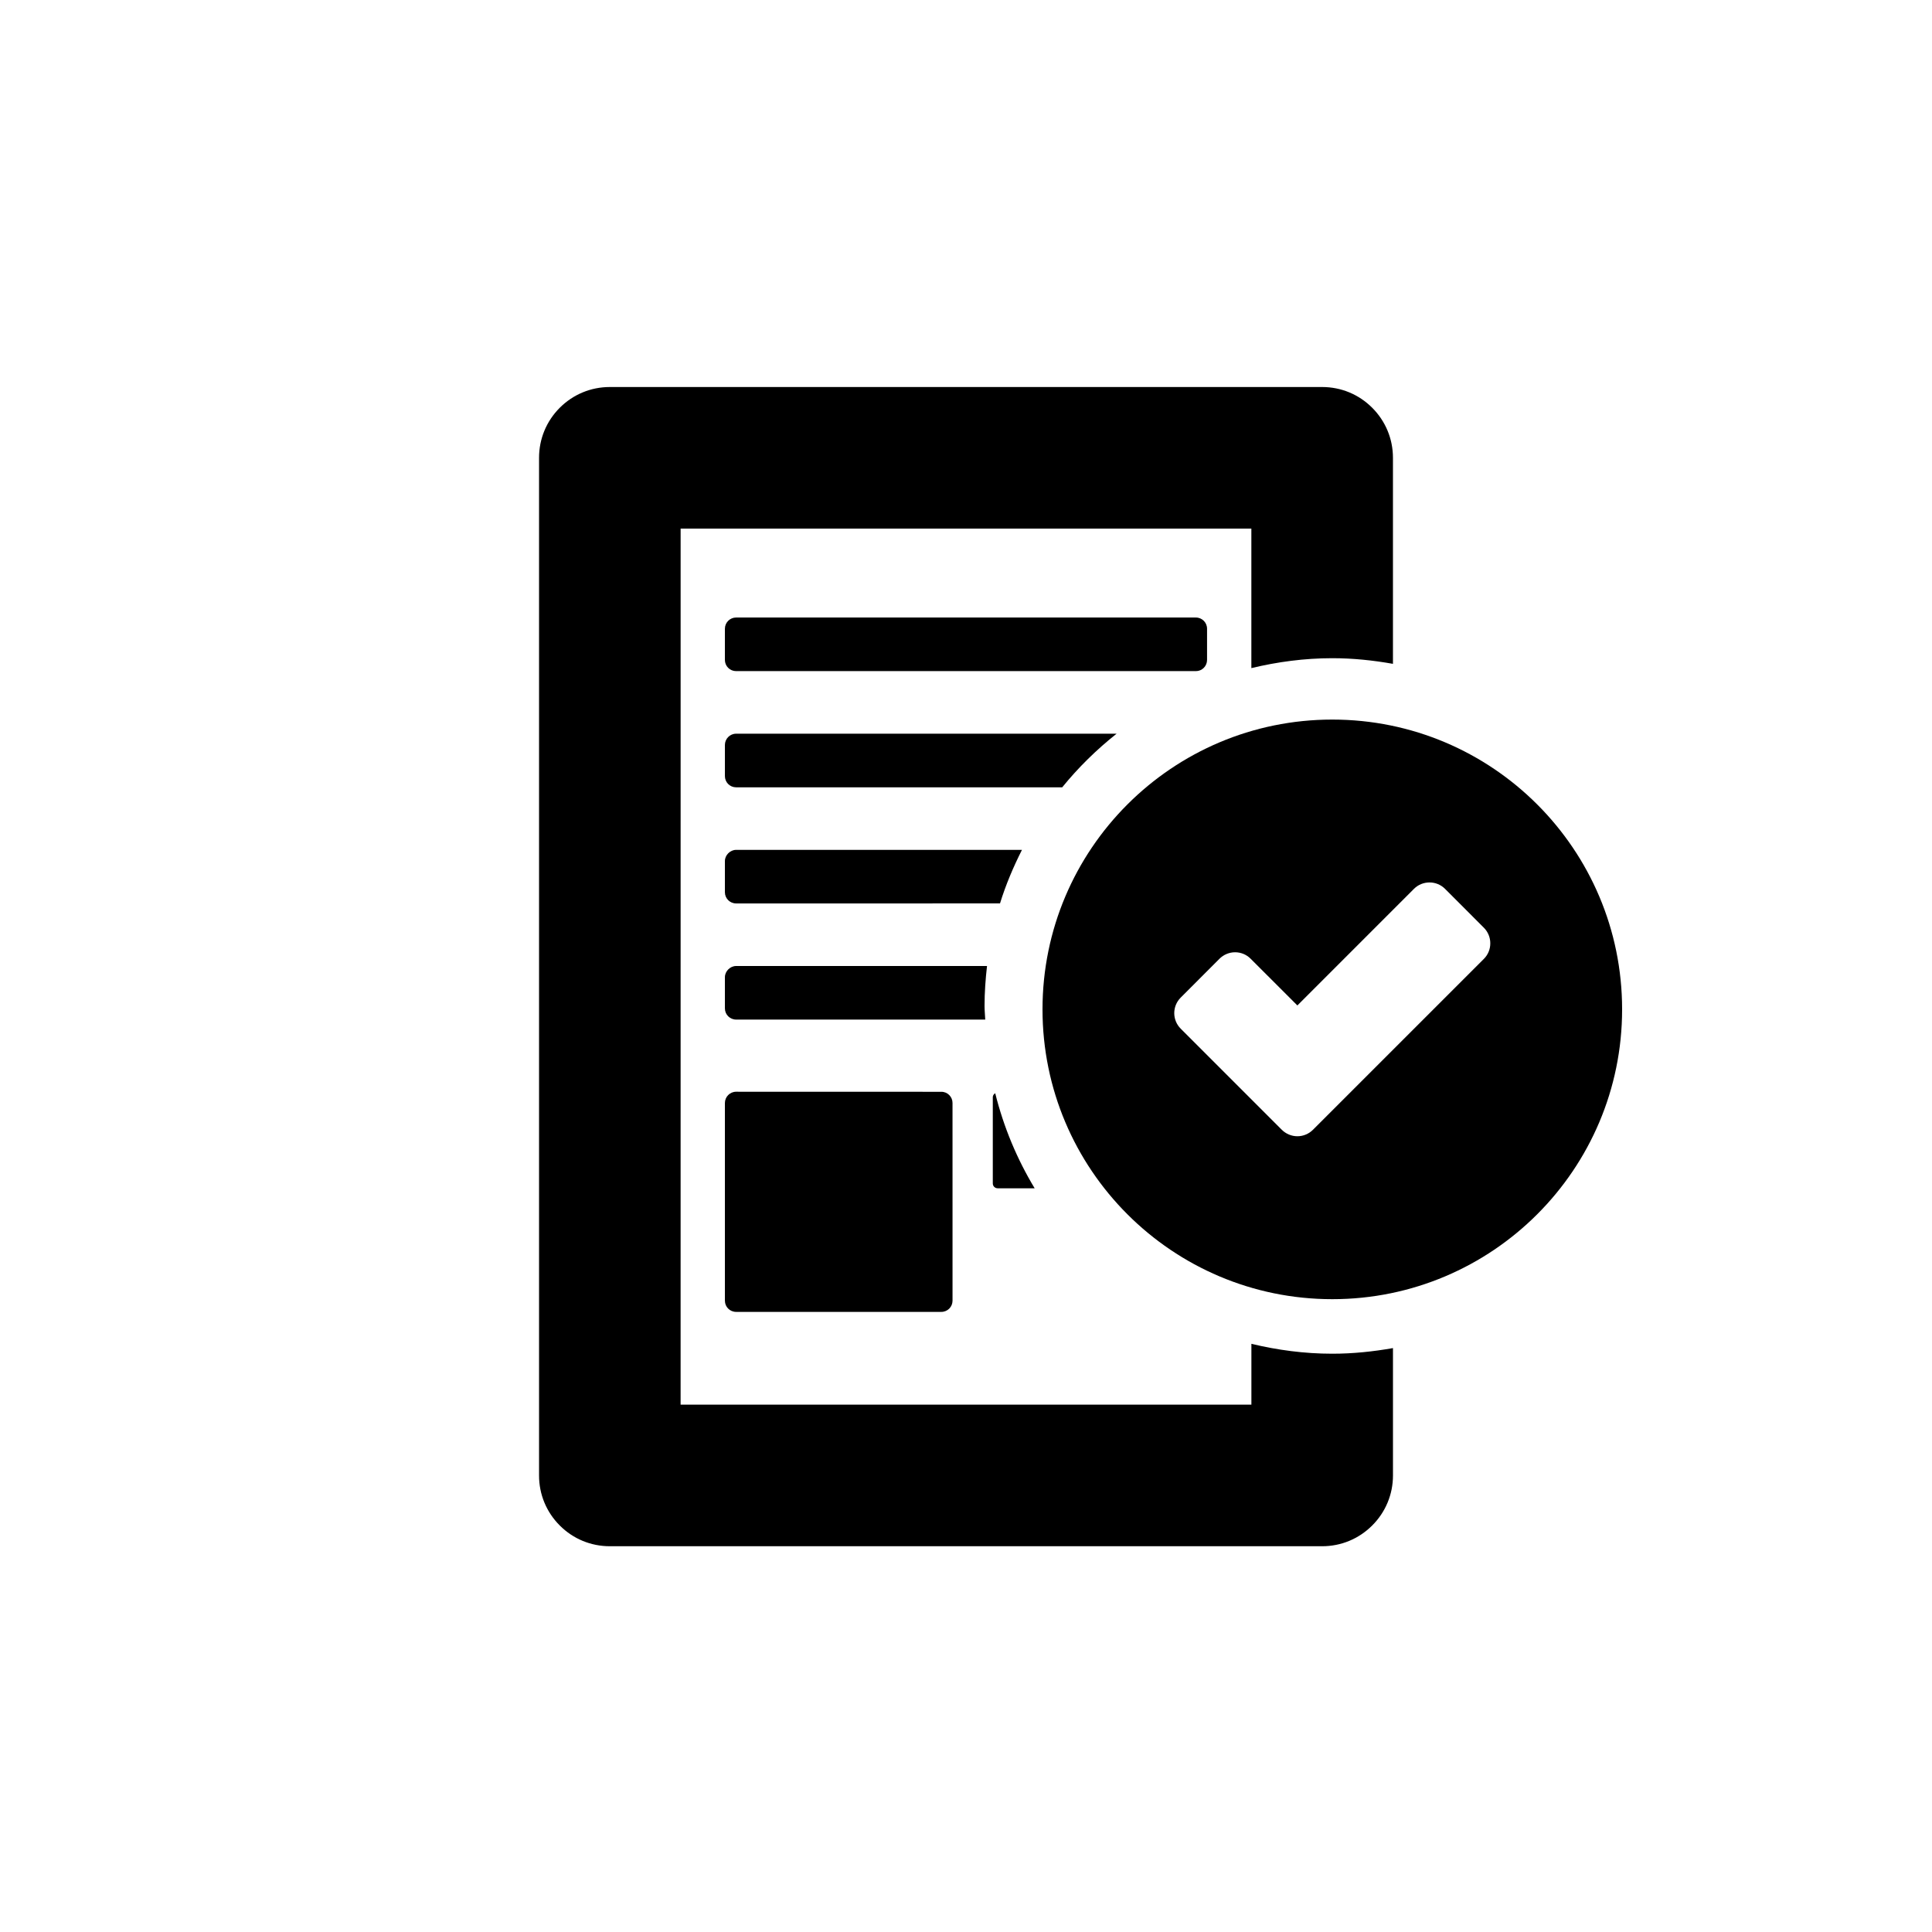 <svg xmlns="http://www.w3.org/2000/svg" xmlns:xlink="http://www.w3.org/1999/xlink" version="1.1" x="0px" y="0px" viewBox="0 0 100 100" enable-background="new 0 0 100 100" xml:space="preserve"><g><path d="M38.101,56.508c-0.319,0.001-0.578,0.261-0.58,0.58v10.234c0,0.323,0.258,0.581,0.581,0.581h10.622   c0.159,0,0.304-0.064,0.409-0.169s0.169-0.25,0.17-0.41l-0.001-10.235c0.001-0.319-0.259-0.58-0.578-0.578L38.101,56.508z"></path><path d="M68.96,37.245c-8.283,0-15,6.716-15,14.999s6.717,15.001,15,15.001s15-6.718,15-15.001S77.244,37.245,68.96,37.245z    M76.807,49.63l-8.851,8.849c-0.212,0.212-0.502,0.333-0.803,0.333c-0.302,0-0.591-0.122-0.806-0.333l-5.234-5.235   c-0.445-0.444-0.445-1.165,0-1.609l2.01-2.013c0.214-0.212,0.504-0.333,0.806-0.333s0.591,0.12,0.803,0.334l2.42,2.419l6.034-6.035   c0.222-0.222,0.514-0.332,0.804-0.332c0.291,0,0.583,0.109,0.805,0.332l2.01,2.012c0.213,0.213,0.332,0.502,0.332,0.803   C77.139,49.126,77.021,49.416,76.807,49.63z"></path><path d="M51.512,56.585c-0.07,0.045-0.124,0.11-0.125,0.2v4.468c0,0.142,0.112,0.253,0.254,0.253h1.913   C52.642,59.995,51.949,58.342,51.512,56.585z"></path><path d="M57.794,37.977l-19.693-0.001c-0.319,0.001-0.578,0.261-0.58,0.58v1.616c0,0.153,0.061,0.301,0.169,0.41   c0.11,0.108,0.255,0.169,0.409,0.169l16.881,0C55.813,39.725,56.759,38.798,57.794,37.977z"></path><path d="M62.308,34.568c0.108-0.108,0.169-0.255,0.169-0.409v-1.617c0-0.319-0.259-0.58-0.578-0.578l-23.798-0.001   c-0.32,0-0.58,0.259-0.58,0.58l-0.001,1.615c0.001,0.155,0.062,0.302,0.17,0.41s0.257,0.169,0.41,0.169h23.798   C62.052,34.738,62.199,34.677,62.308,34.568z"></path><path d="M68.96,70.068c-1.444,0-2.842-0.189-4.188-0.512v3.149H35.228l0.001-45.346H64.77l0,7.222   c1.347-0.323,2.745-0.513,4.19-0.513c1.073,0,2.118,0.111,3.139,0.292V23.696c0-0.978-0.382-1.898-1.075-2.591   c-0.692-0.693-1.611-1.073-2.59-1.073H31.564c-0.978,0-1.897,0.381-2.59,1.073c-0.692,0.692-1.073,1.613-1.073,2.591v52.673   c-0.001,0.978,0.38,1.898,1.073,2.591c0.692,0.693,1.611,1.073,2.59,1.073h36.872c0.978,0,1.897-0.382,2.589-1.074   c0.692-0.691,1.075-1.611,1.075-2.589v-6.593C71.078,69.957,70.033,70.068,68.96,70.068z"></path><path d="M50.96,52.067c0-0.7,0.05-1.388,0.128-2.067H38.101c-0.307,0-0.58,0.272-0.58,0.58v1.615c0,0.319,0.26,0.578,0.58,0.578   l12.895,0C50.986,52.537,50.96,52.306,50.96,52.067z"></path><path d="M52.897,43.989H38.101c-0.307,0-0.58,0.272-0.58,0.579v1.616c0,0.319,0.26,0.578,0.58,0.578l13.659-0.001   C52.058,45.797,52.449,44.876,52.897,43.989z"></path></g></svg>